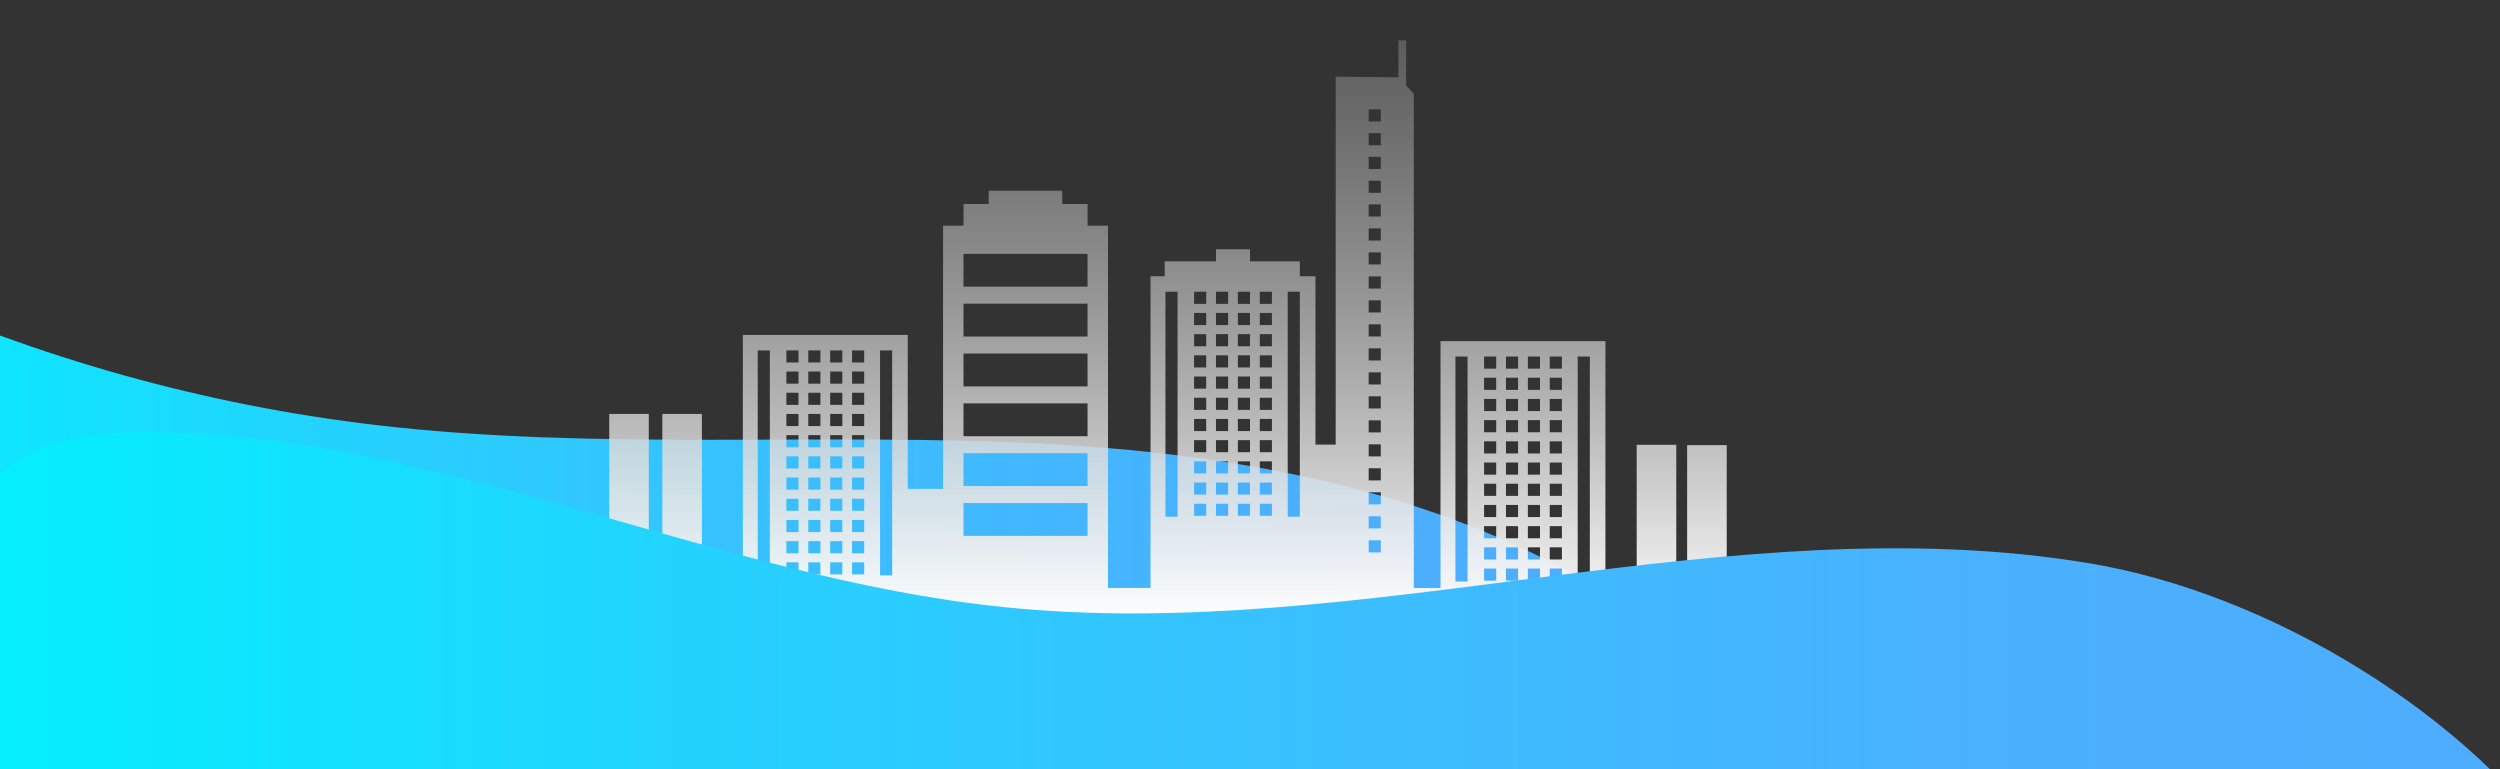 <?xml version="1.0" encoding="utf-8"?>
<!-- Generator: Adobe Illustrator 23.0.0, SVG Export Plug-In . SVG Version: 6.00 Build 0)  -->
<svg version="1.1" id="Layer_1" xmlns="http://www.w3.org/2000/svg" xmlns:xlink="http://www.w3.org/1999/xlink" x="0px" y="0px"
	 viewBox="0 0 1035.27 318.56" style="enable-background:new 0 0 1035.27 318.56;" xml:space="preserve">
<rect x="0" y="0" width="1035.27" height="318.56" fill="#333333" stroke="none"/>
<style type="text/css">
	.st0{clip-path:url(#SVGID_2_);}
	.st1{fill:url(#SVGID_3_);}
	.st2{fill:url(#SVGID_4_);}
	.st3{fill:url(#SVGID_5_);}
</style>
<g>
	<defs>
		<rect id="SVGID_1_" x="-0.31" width="1121.59" height="319"/>
	</defs>
	<clipPath id="SVGID_2_">
		<use xlink:href="#SVGID_1_"  style="overflow:visible;"/>
	</clipPath>
	<g class="st0">
		<linearGradient id="SVGID_3_" gradientUnits="userSpaceOnUse" x1="-88" y1="212.05" x2="693.288" y2="212.05">
			<stop  offset="0" style="stop-color:#00F2FE"/>
			<stop  offset="0.021" style="stop-color:#03EFFE"/>
			<stop  offset="0.293" style="stop-color:#24D2FE"/>
			<stop  offset="0.554" style="stop-color:#3CBDFE"/>
			<stop  offset="0.796" style="stop-color:#4AB0FE"/>
			<stop  offset="1" style="stop-color:#4FACFE"/>
		</linearGradient>
		<path class="st1" d="M693.29,265.5c-72.47-57.37-168.01-76.83-260.32-81.71c-92.3-4.88-185.25,3-277.06-7.75
			c-70.98-8.31-140.64-27.8-205.63-57.52c-9.44-4.32-20.86-8.77-29.6-3.17c-9.55,6.12-9.35,19.9-8.03,31.16
			c4.46,38.35,11.07,80.75,41.12,104.98c18.26,14.72,42.18,19.97,65.22,24.38c159.5,30.5,322.74,41.43,484.88,32.45
			C569.09,304.72,636.22,297.27,693.29,265.5z"/>
		<g>
			<g>
				<linearGradient id="SVGID_4_" gradientUnits="userSpaceOnUse" x1="495.378" y1="257.53" x2="495.378" y2="16.742">
					<stop  offset="0" style="stop-color:#FFFFFF"/>
					<stop  offset="1" style="stop-color:#878787;stop-opacity:0.5"/>
				</linearGradient>
				<path class="st2" d="M715.05,243.44v-59.12h-16.39v59.13l-4.5,0.01V184.2h-16.39v59.28l-12.95,0.01V141.26h-68.29v102.23h-11.07
					V38.79l-3.16-3.39V16.74h-3.19V32l-25.99-0.23v152.33h-8.38v-69.69h-6.46v-6.19h-20.64v-5h-14.09v5h-21.24v6.19h-5.86v129.07
					h-17.62V93.46h-8.46v-8.99H439.9v-5.49h-30.46v5.49h-10.45v8.99h-8.46v108.97h-14.62V138.7h-68.29v104.79h-16.96v-72.08h-16.38
					v72.08h-5.61v-72.08h-16.38v85.99l486.19,0.12v-14.11L715.05,243.44z M318.8,238.26h-5.02v-93.17h5.02V238.26z M330.67,237.87
					h-5.02v-5h5.02V237.87z M330.67,229.11h-5.02v-5.02h5.02V229.11z M330.67,220.32h-5.02v-5.02h5.02V220.32z M330.67,211.54h-5.02
					v-5h5.02V211.54z M330.67,202.77h-5.02v-5.02h5.02V202.77z M330.67,193.99h-5.02v-5.02h5.02V193.99z M330.67,185.22h-5.02v-5.02
					h5.02V185.22z M330.67,176.44h-5.02v-5.02h5.02V176.44z M330.67,167.66h-5.02v-5.02h5.02V167.66z M330.67,158.88h-5.02v-5.02
					h5.02V158.88z M330.67,150.11h-5.02v-5.02h5.02V150.11z M339.74,237.87h-5.02v-5h5.02V237.87z M339.74,229.11h-5.02v-5.02h5.02
					V229.11z M339.74,220.32h-5.02v-5.02h5.02V220.32z M339.74,211.54h-5.02v-5h5.02V211.54z M339.74,202.77h-5.02v-5.02h5.02
					V202.77z M339.74,193.99h-5.02v-5.02h5.02V193.99z M339.74,185.22h-5.02v-5.02h5.02V185.22z M339.74,176.44h-5.02v-5.02h5.02
					V176.44z M339.74,167.66h-5.02v-5.02h5.02V167.66z M339.74,158.88h-5.02v-5.02h5.02V158.88z M339.74,150.11h-5.02v-5.02h5.02
					V150.11z M348.81,237.87h-5.02v-5h5.02V237.87z M348.81,229.11h-5.02v-5.02h5.02V229.11z M348.81,220.32h-5.02v-5.02h5.02
					V220.32z M348.81,211.54h-5.02v-5h5.02V211.54z M348.81,202.77h-5.02v-5.02h5.02V202.77z M348.81,193.99h-5.02v-5.02h5.02
					V193.99z M348.81,185.22h-5.02v-5.02h5.02V185.22z M348.81,176.44h-5.02v-5.02h5.02V176.44z M348.81,167.66h-5.02v-5.02h5.02
					V167.66z M348.81,158.88h-5.02v-5.02h5.02V158.88z M348.81,150.11h-5.02v-5.02h5.02V150.11z M357.87,237.87h-5.02v-5h5.02
					V237.87z M357.87,229.11h-5.02v-5.02h5.02V229.11z M357.87,220.32h-5.02v-5.02h5.02V220.32z M357.87,211.54h-5.02v-5h5.02
					V211.54z M357.87,202.77h-5.02v-5.02h5.02V202.77z M357.87,193.99h-5.02v-5.02h5.02V193.99z M357.87,185.22h-5.02v-5.02h5.02
					V185.22z M357.87,176.44h-5.02v-5.02h5.02V176.44z M357.87,167.66h-5.02v-5.02h5.02V167.66z M357.87,158.88h-5.02v-5.02h5.02
					V158.88z M357.87,150.11h-5.02v-5.02h5.02V150.11z M369.45,238.26h-5.02v-93.17h5.02V238.26z M450.36,221.92h-51.37v-13.59
					h51.37V221.92z M450.36,201.28h-51.37v-13.6h51.37V201.28z M450.36,180.64h-51.37v-13.6h51.37V180.64z M450.36,160h-51.37v-13.6
					h51.37V160z M450.36,139.36h-51.37v-13.6h51.37V139.36z M450.36,118.72h-51.37v-13.6h51.37V118.72z M487.64,213.99h-5.02v-93.18
					h5.02V213.99z M499.5,213.61h-5.02v-5.02h5.02V213.61z M499.5,204.83h-5.02v-5.02h5.02V204.83z M499.5,196.05h-5.02v-5.02h5.02
					V196.05z M499.5,187.27h-5.02v-5.02h5.02V187.27z M499.5,178.5h-5.02v-5.02h5.02V178.5z M499.5,169.72h-5.02v-5.02h5.02V169.72z
					 M499.5,160.94h-5.02v-5.02h5.02V160.94z M499.5,152.16h-5.02v-5.02h5.02V152.16z M499.5,143.38h-5.02v-5.02h5.02V143.38z
					 M499.5,134.61h-5.02v-5.02h5.02V134.61z M499.5,125.83h-5.02v-5.02h5.02V125.83z M508.57,213.61h-5.03v-5.02h5.03V213.61z
					 M508.57,204.83h-5.03v-5.02h5.03V204.83z M508.57,196.05h-5.03v-5.02h5.03V196.05z M508.57,187.27h-5.03v-5.02h5.03V187.27z
					 M508.57,178.5h-5.03v-5.02h5.03V178.5z M508.57,169.72h-5.03v-5.02h5.03V169.72z M508.57,160.94h-5.03v-5.02h5.03V160.94z
					 M508.57,152.16h-5.03v-5.02h5.03V152.16z M508.57,143.38h-5.03v-5.02h5.03V143.38z M508.57,134.61h-5.03v-5.02h5.03V134.61z
					 M508.57,125.83h-5.03v-5.02h5.03V125.83z M517.63,213.61h-5.02v-5.02h5.02V213.61z M517.63,204.83h-5.02v-5.02h5.02V204.83z
					 M517.63,196.05h-5.02v-5.02h5.02V196.05z M517.63,187.27h-5.02v-5.02h5.02V187.27z M517.63,178.5h-5.02v-5.02h5.02V178.5z
					 M517.63,169.72h-5.02v-5.02h5.02V169.72z M517.63,160.94h-5.02v-5.02h5.02V160.94z M517.63,152.16h-5.02v-5.02h5.02V152.16z
					 M517.63,143.38h-5.02v-5.02h5.02V143.38z M517.63,134.61h-5.02v-5.02h5.02V134.61z M517.63,125.83h-5.02v-5.02h5.02V125.83z
					 M526.71,213.61h-5.02v-5.02h5.02V213.61z M526.71,204.83h-5.02v-5.02h5.02V204.83z M526.71,196.05h-5.02v-5.02h5.02V196.05z
					 M526.71,187.27h-5.02v-5.02h5.02V187.27z M526.71,178.5h-5.02v-5.02h5.02V178.5z M526.71,169.72h-5.02v-5.02h5.02V169.72z
					 M526.71,160.94h-5.02v-5.02h5.02V160.94z M526.71,152.16h-5.02v-5.02h5.02V152.16z M526.71,143.38h-5.02v-5.02h5.02V143.38z
					 M526.71,134.61h-5.02v-5.02h5.02V134.61z M526.71,125.83h-5.02v-5.02h5.02V125.83z M538.27,213.99h-5.02v-93.18h5.02V213.99z
					 M571.8,228.74h-5.02v-5.02h5.02V228.74z M571.8,218.81h-5.02v-5.02h5.02V218.81z M571.8,208.88h-5.02v-5.02h5.02V208.88z
					 M571.8,198.94h-5.02v-5.02h5.02V198.94z M571.8,189.01h-5.02V184h5.02V189.01z M571.8,179.07h-5.02v-5.02h5.02V179.07z
					 M571.8,169.14h-5.02v-5.02h5.02V169.14z M571.8,159.21h-5.02v-5.02h5.02V159.21z M571.8,149.27h-5.02v-5.02h5.02V149.27z
					 M571.8,139.34h-5.02v-5.02h5.02V139.34z M571.8,129.4h-5.02v-5.02h5.02V129.4z M571.8,119.47h-5.02v-5.02h5.02V119.47z
					 M571.8,109.53h-5.02v-5h5.02V109.53z M571.8,99.6h-5.02v-5.02h5.02V99.6z M571.8,89.67h-5.02v-5.02h5.02V89.67z M571.8,79.83
					h-5.02v-5.02h5.02V79.83z M571.8,69.99h-5.02v-5.02h5.02V69.99z M571.8,60.15h-5.02v-5.02h5.02V60.15z M571.8,50.31h-5.02v-5.02
					h5.02V50.31z M607.73,240.83h-5.02v-93.18h5.02V240.83z M619.59,240.45h-5.02v-5.02h5.02V240.45z M619.59,231.67h-5.02v-5.02
					h5.02V231.67z M619.59,222.89h-5.02v-5.02h5.02V222.89z M619.59,214.12h-5.02v-5.02h5.02V214.12z M619.59,205.34h-5.02v-5.02
					h5.02V205.34z M619.59,196.56h-5.02v-5.02h5.02V196.56z M619.59,187.78h-5.02v-5.02h5.02V187.78z M619.59,179h-5.02v-5.02h5.02
					V179z M619.59,170.23h-5.02v-5.02h5.02V170.23z M619.59,161.45h-5.02v-5.02h5.02V161.45z M619.59,152.67h-5.02v-5.02h5.02
					V152.67z M628.65,240.45h-5.02v-5.02h5.02V240.45z M628.65,231.67h-5.02v-5.02h5.02V231.67z M628.65,222.89h-5.02v-5.02h5.02
					V222.89z M628.65,214.12h-5.02v-5.02h5.02V214.12z M628.65,205.34h-5.02v-5.02h5.02V205.34z M628.65,196.56h-5.02v-5.02h5.02
					V196.56z M628.65,187.78h-5.02v-5.02h5.02V187.78z M628.65,179h-5.02v-5.02h5.02V179z M628.65,170.23h-5.02v-5.02h5.02V170.23z
					 M628.65,161.45h-5.02v-5.02h5.02V161.45z M628.65,152.67h-5.02v-5.02h5.02V152.67z M637.72,240.45h-5.02v-5.02h5.02V240.45z
					 M637.72,231.67h-5.02v-5.02h5.02V231.67z M637.72,222.89h-5.02v-5.02h5.02V222.89z M637.72,214.12h-5.02v-5.02h5.02V214.12z
					 M637.72,205.34h-5.02v-5.02h5.02V205.34z M637.72,196.56h-5.02v-5.02h5.02V196.56z M637.72,187.78h-5.02v-5.02h5.02V187.78z
					 M637.72,179h-5.02v-5.02h5.02V179z M637.72,170.23h-5.02v-5.02h5.02V170.23z M637.72,161.45h-5.02v-5.02h5.02V161.45z
					 M637.72,152.67h-5.02v-5.02h5.02V152.67z M646.79,240.45h-5.03v-5.02h5.03V240.45z M646.79,231.67h-5.03v-5.02h5.03V231.67z
					 M646.79,222.89h-5.03v-5.02h5.03V222.89z M646.79,214.12h-5.03v-5.02h5.03V214.12z M646.79,205.34h-5.03v-5.02h5.03V205.34z
					 M646.79,196.56h-5.03v-5.02h5.03V196.56z M646.79,187.78h-5.03v-5.02h5.03V187.78z M646.79,179h-5.03v-5.02h5.03V179z
					 M646.79,170.23h-5.03v-5.02h5.03V170.23z M646.79,161.45h-5.03v-5.02h5.03V161.45z M646.79,152.67h-5.03v-5.02h5.03V152.67z
					 M658.36,240.83h-5.02v-93.18h5.02V240.83z"/>
			</g>
		</g>
		<linearGradient id="SVGID_5_" gradientUnits="userSpaceOnUse" x1="-27.653" y1="279.233" x2="1064.868" y2="279.233">
			<stop  offset="0" style="stop-color:#00F2FE"/>
			<stop  offset="0.021" style="stop-color:#03EFFE"/>
			<stop  offset="0.293" style="stop-color:#24D2FE"/>
			<stop  offset="0.554" style="stop-color:#3CBDFE"/>
			<stop  offset="0.796" style="stop-color:#4AB0FE"/>
			<stop  offset="1" style="stop-color:#4FACFE"/>
		</linearGradient>
		<path class="st3" d="M415.28,251.37c-118.99-12.29-230.99-70.66-350.6-72.44c-20.98-0.31-43.29,1.59-60.22,14
			c-27.11,19.88-30.68,58.29-31.85,91.89c-0.83,23.85-0.66,50.48,15.76,67.79c16.03,16.9,41.88,18.85,65.17,19.25
			c173.47,3.04,346.75-18.7,520.18-13.8c161.28,4.56,336.39,45.85,491.15,0.25c-41.91-62.58-125.2-112.63-199.49-125.03
			c-74.29-12.4-150.33-4.03-225.04,5.53C565.63,248.37,490.2,259.11,415.28,251.37z"/>
	</g>
</g>
</svg>
